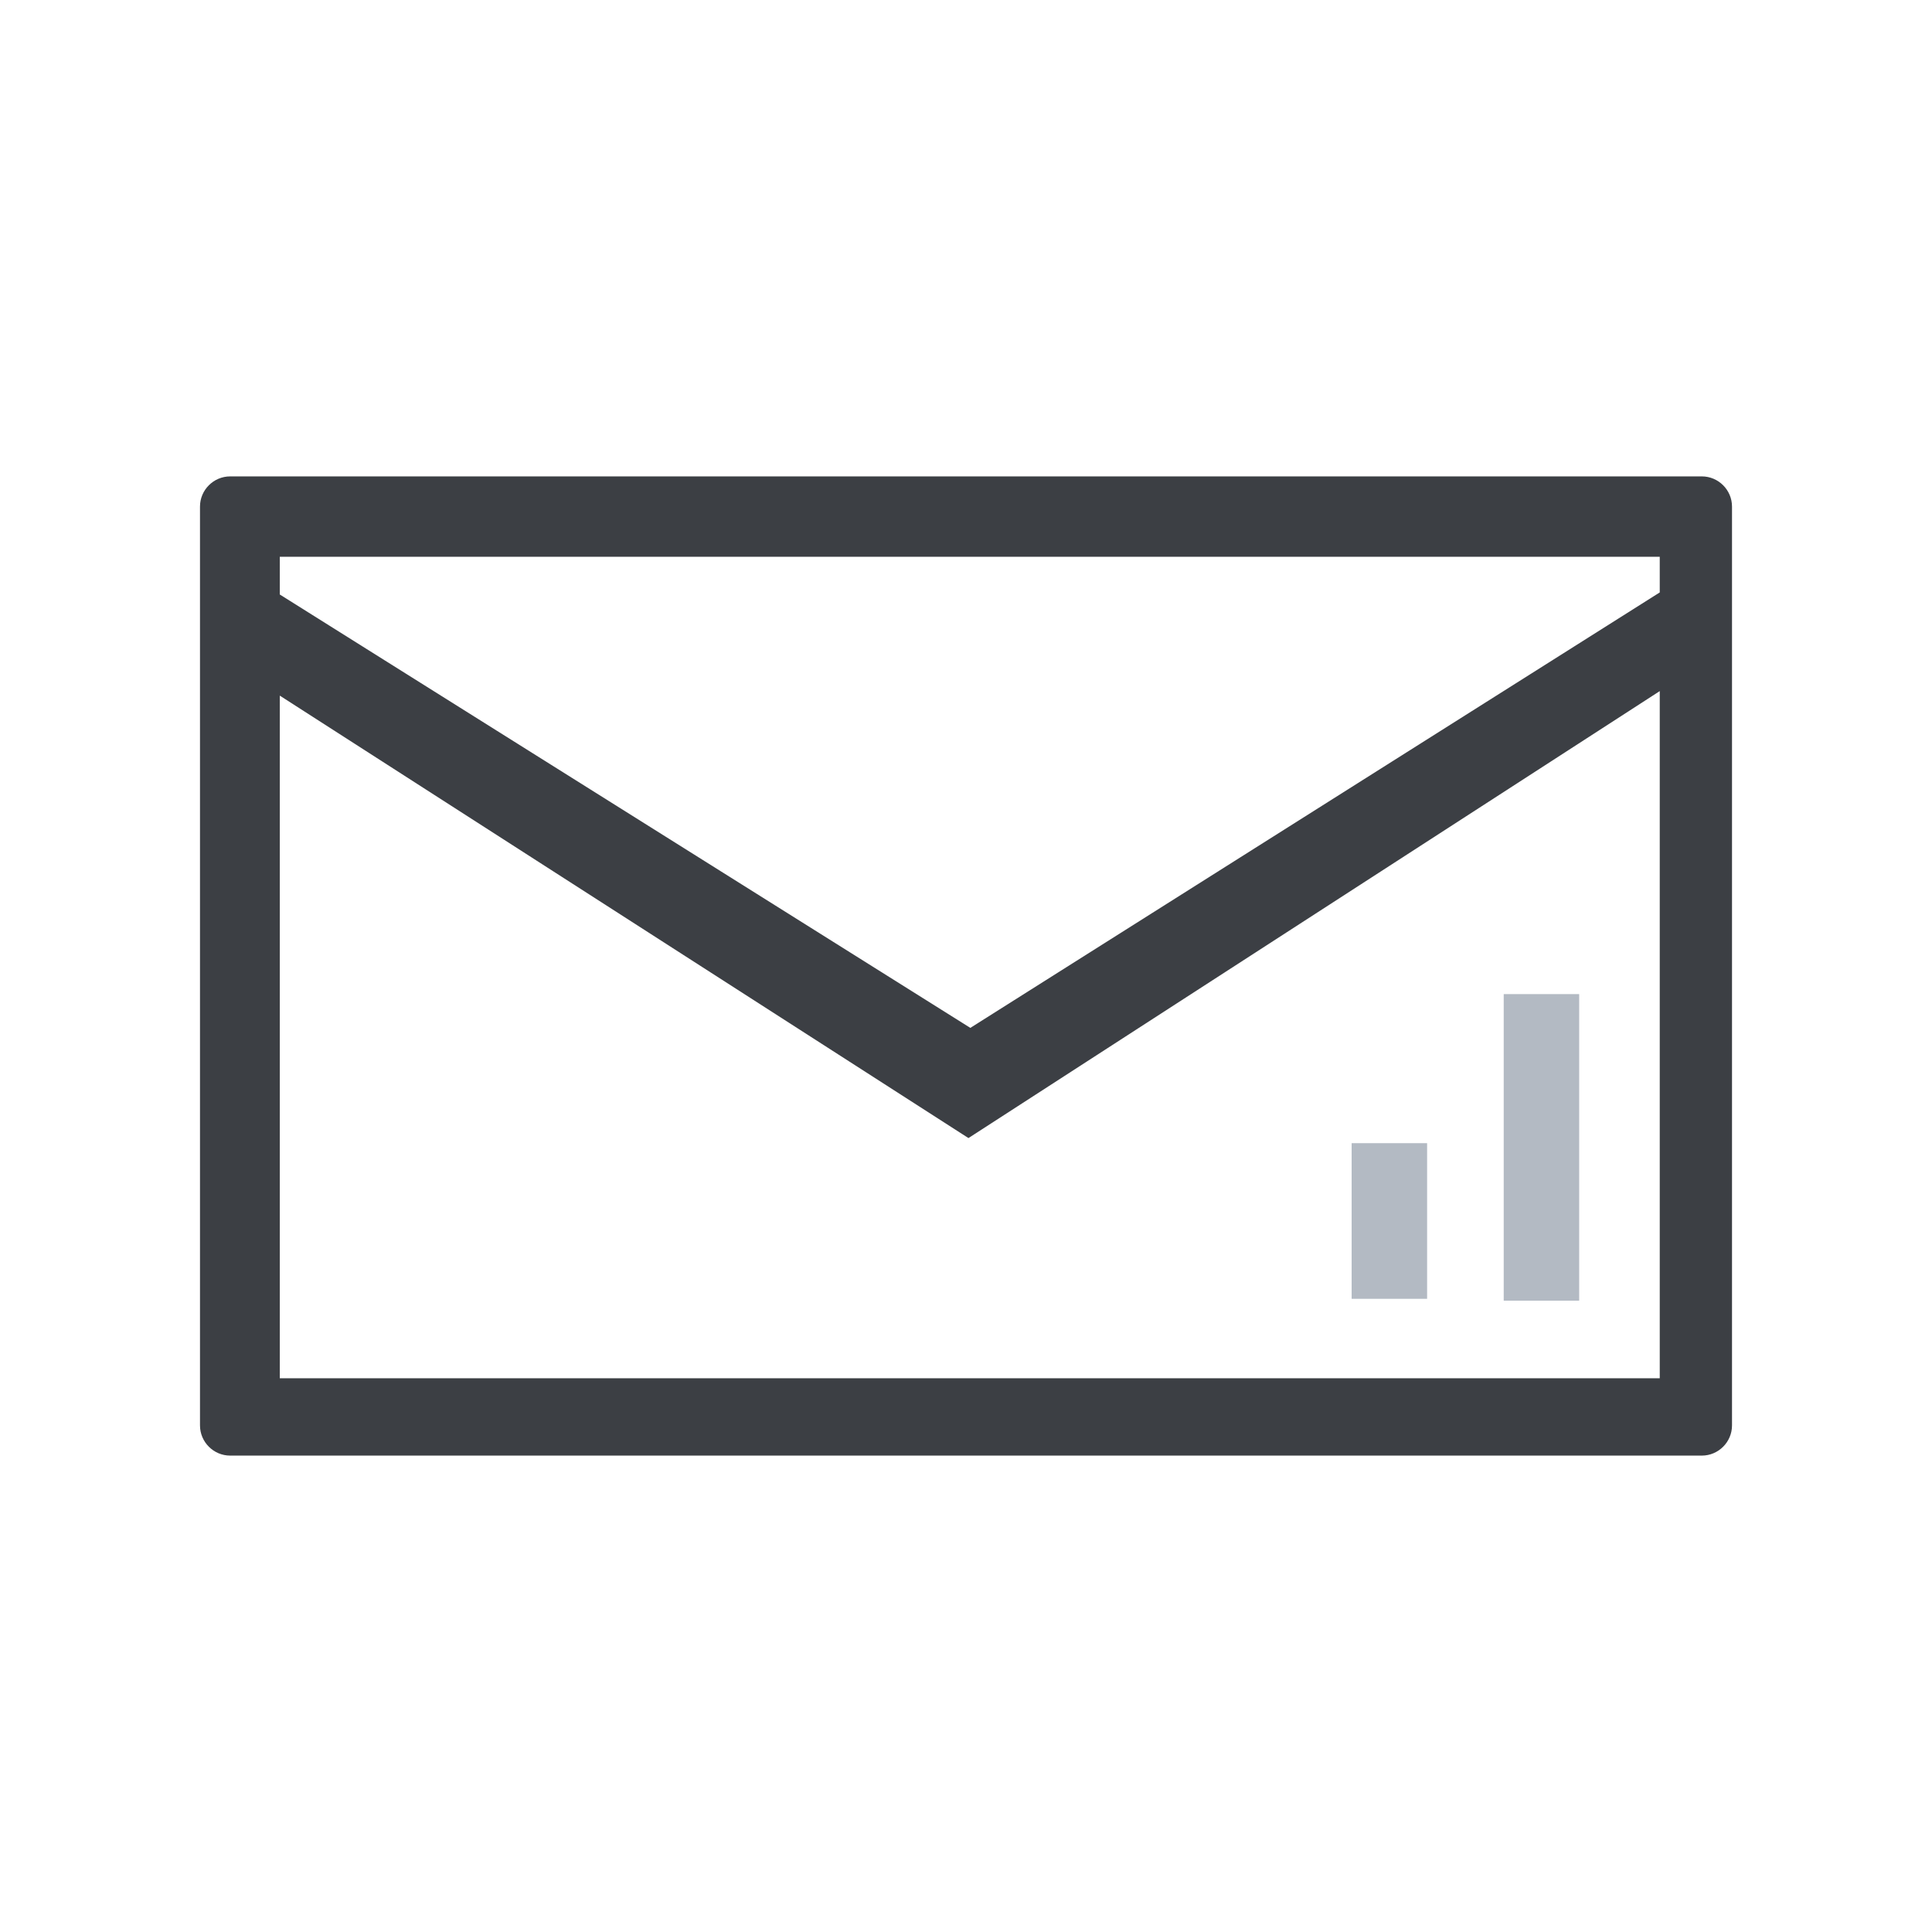<svg t="1713169431500" class="icon" viewBox="0 0 1024 1024" version="1.1" xmlns="http://www.w3.org/2000/svg" p-id="23282" width="64" height="64"><path d="M797 526.9h40v162.5h-40z" fill="#B3BAC3" p-id="23283"></path><path d="M902 252.5H122c-8.8 0-16 7.2-16 16v487c0 8.8 7.2 16 16 16h780c8.8 0 16-7.2 16-16v-487c0-8.8-7.2-16-16-16z m-22.3 478H148.3V368.7l365 234.5 366.4-236.9v364.2z m0-416.5L514.3 544.8l-366-229.7v-20h731.4V314z" fill="#3C3F44" p-id="23284"></path><path d="M716.4 605.9h40v82.5h-40z" fill="#B3BAC3" p-id="23285"></path></svg>